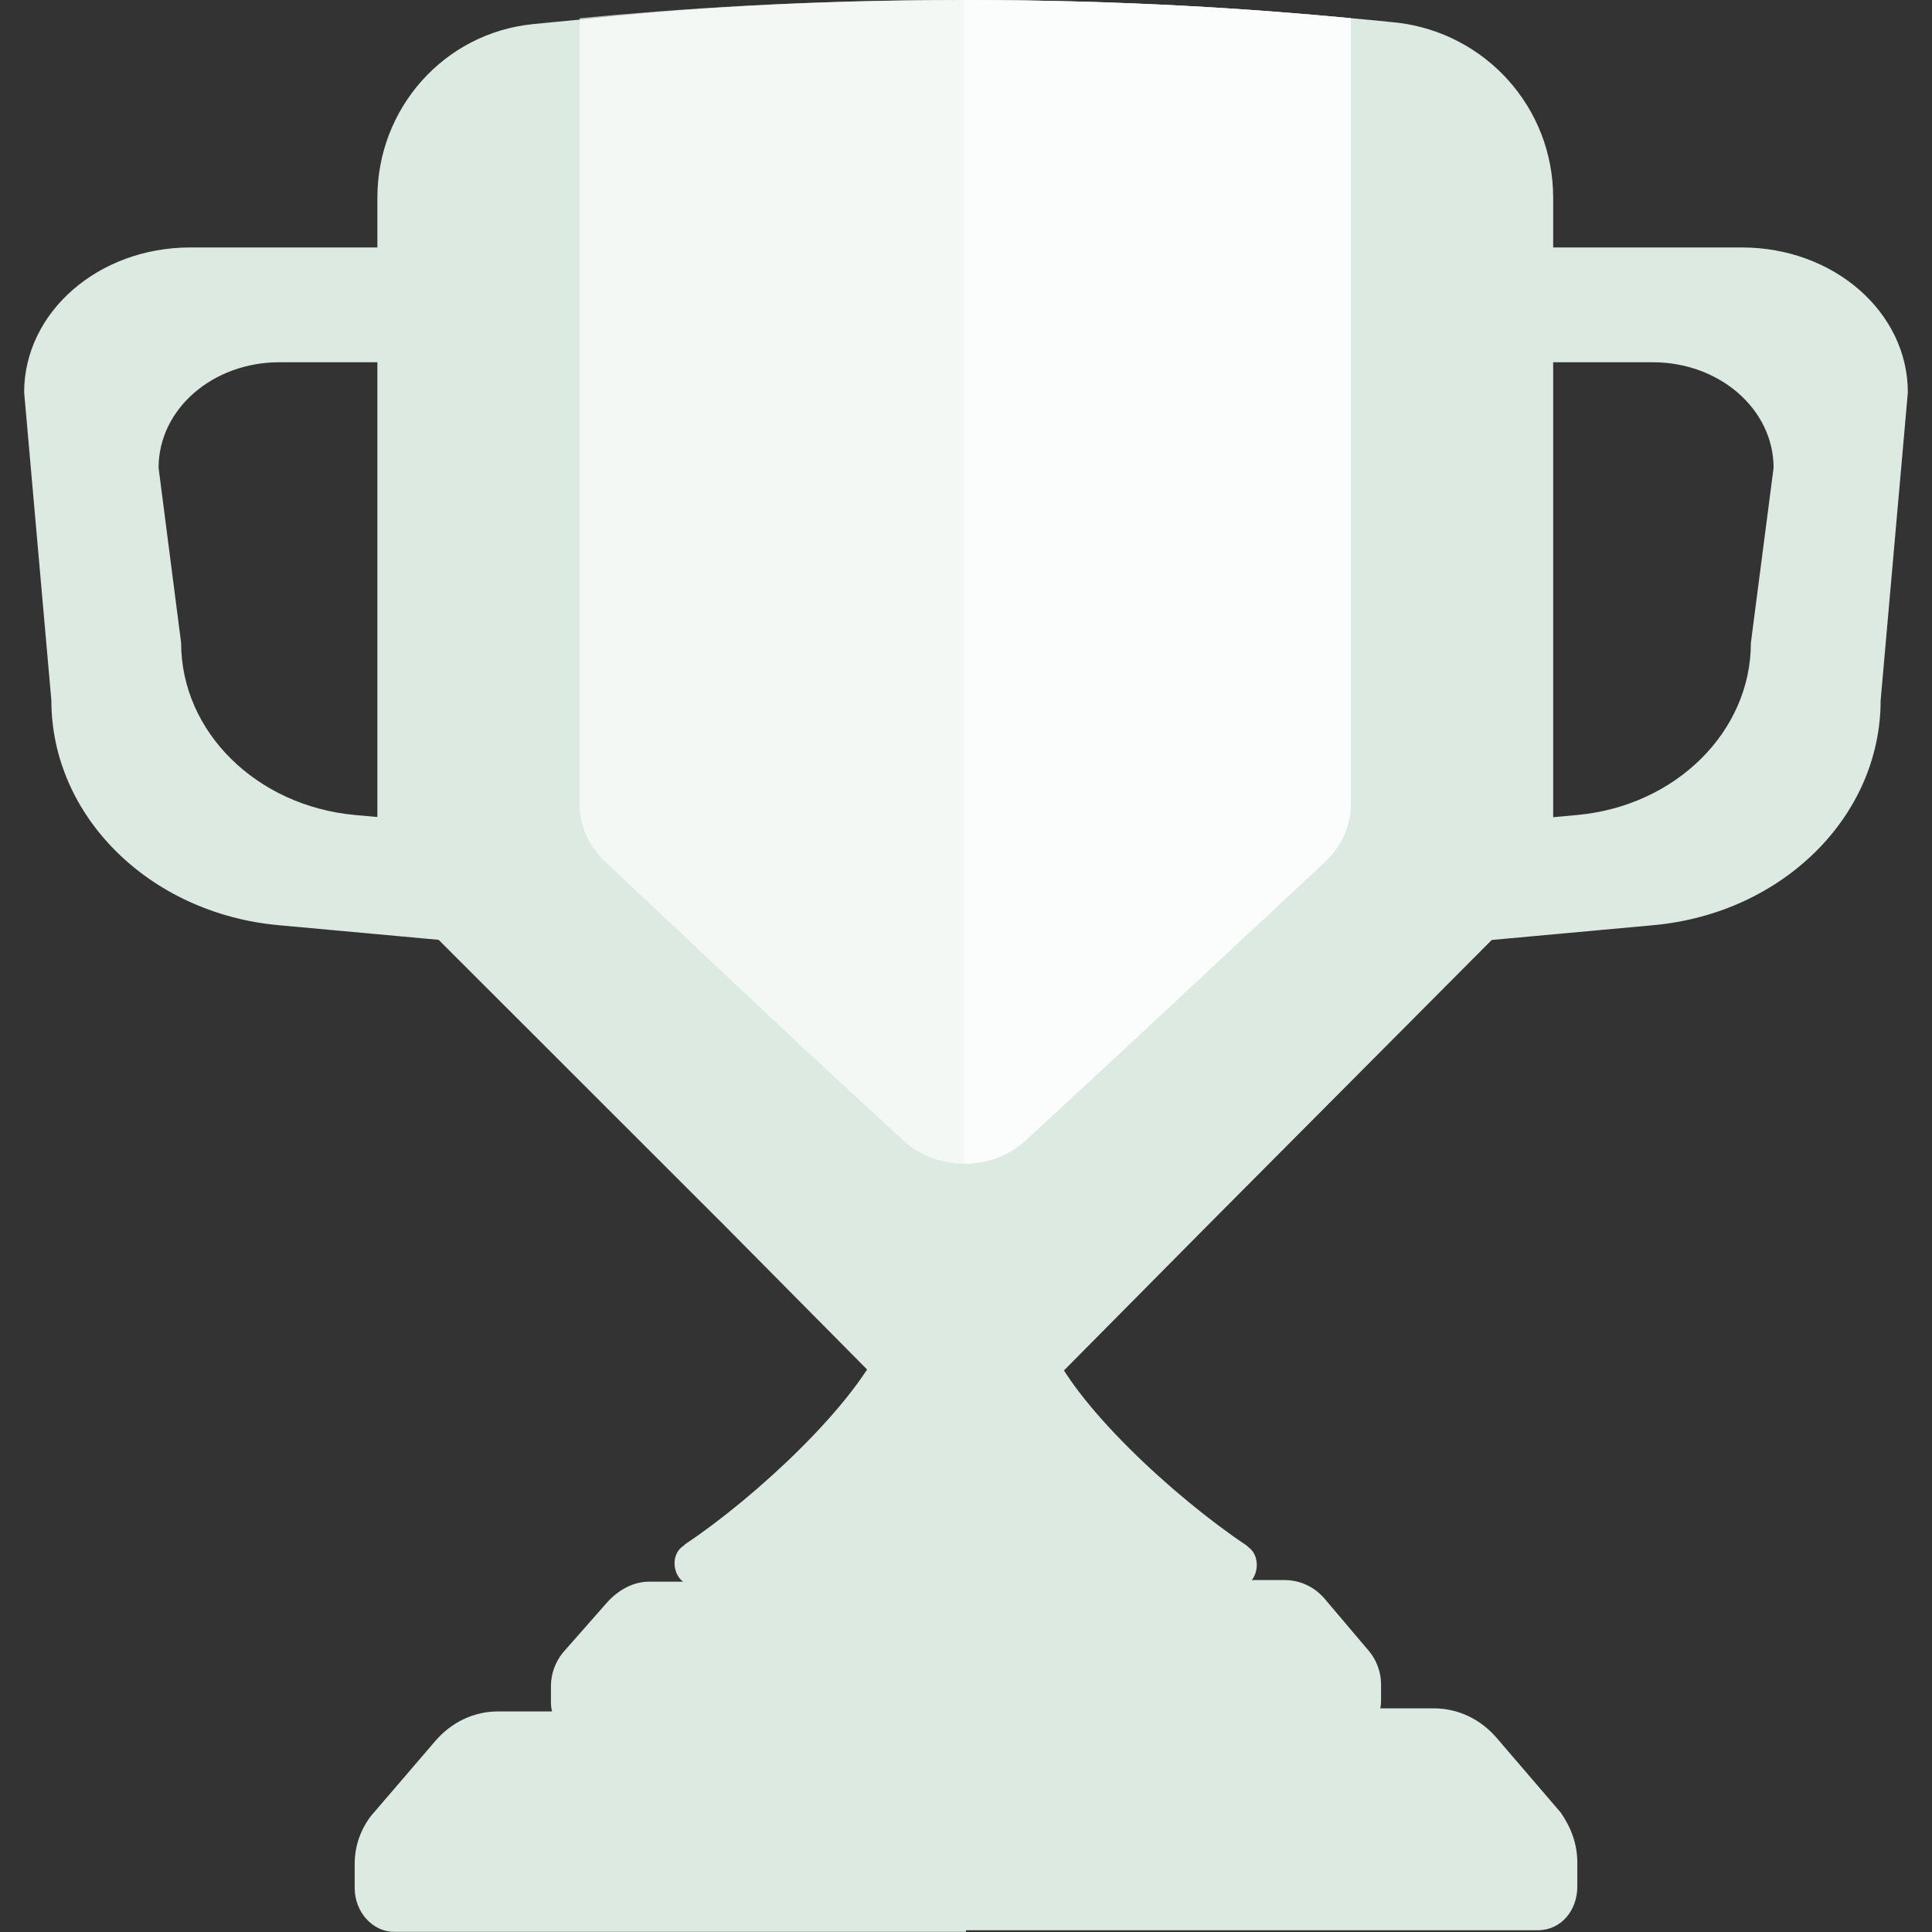 <svg xmlns="http://www.w3.org/2000/svg" width="12" height="12" viewBox="0 0 12 12" fill="none">
                <rect x="0" y="0" width="12" height="12" fill="#333333" stroke="none"/>
                <path
                  d="M6 7.219V9.844H4.303C4.19 9.844 4.144 9.666 4.247 9.6L4.256 9.591C4.706 9.291 5.325 8.709 5.484 8.325C5.634 7.941 5.625 7.219 5.625 7.219H6ZM7.697 9.853H6V7.219H6.375C6.375 7.219 6.356 7.941 6.515 8.334C6.665 8.719 7.294 9.3 7.744 9.6L7.753 9.609C7.847 9.675 7.809 9.853 7.697 9.853Z"
                  fill="#DCEAE1"
                />
                <path
                  d="M8.578 10.461V10.565C8.578 10.668 8.503 10.752 8.419 10.752H6V9.814H7.978C8.081 9.814 8.175 9.861 8.241 9.946L8.503 10.255C8.55 10.311 8.578 10.386 8.578 10.461ZM6 9.824V10.761H3.581C3.487 10.761 3.422 10.677 3.422 10.574V10.471C3.422 10.396 3.45 10.321 3.497 10.264L3.769 9.955C3.844 9.871 3.938 9.824 4.031 9.824H6Z"
                  fill="#DCEAE1"
                />
                <path
                  d="M4.435 5.681C4.416 5.859 4.257 5.981 4.088 5.962L1.725 5.746C0.929 5.671 0.319 5.071 0.319 4.35L0.15 2.437C0.15 1.94 0.61 1.537 1.182 1.537H2.86C3.01 1.537 3.122 1.659 3.122 1.8V1.987C3.122 2.137 3 2.25 2.86 2.25H1.735C1.322 2.25 0.985 2.54 0.985 2.906L1.125 3.993C1.125 4.546 1.594 5.006 2.204 5.062L4.154 5.24C4.332 5.259 4.463 5.418 4.444 5.596L4.435 5.681Z"
                  fill="#DCEAE1"
                />
                <path
                  d="M7.566 5.681C7.585 5.859 7.744 5.981 7.913 5.962L10.275 5.746C11.072 5.671 11.681 5.071 11.681 4.35L11.85 2.437C11.85 1.94 11.391 1.537 10.819 1.537H9.141C8.991 1.537 8.878 1.659 8.878 1.8V1.987C8.878 2.137 9 2.25 9.141 2.25H10.266C10.678 2.25 11.016 2.54 11.016 2.906L10.875 3.993C10.875 4.546 10.406 5.006 9.797 5.062L7.847 5.24C7.669 5.259 7.538 5.418 7.556 5.596L7.566 5.681Z"
                  fill="#DCEAE1"
                />
                <path
                  d="M9.647 1.228V5.119C9.647 5.334 9.562 5.541 9.412 5.691L7.5 7.612L6.562 8.559C6.403 8.719 6.197 8.794 6 8.794C5.794 8.794 5.588 8.719 5.438 8.559L4.5 7.612L2.578 5.691C2.428 5.541 2.344 5.334 2.344 5.119V1.228C2.344 0.675 2.756 0.206 3.309 0.15C3.403 0.141 3.497 0.131 3.6 0.122C4.191 0.056 4.997 0 5.991 0C6.984 0 7.791 0.056 8.391 0.113C8.494 0.122 8.588 0.131 8.681 0.141C9.225 0.206 9.647 0.666 9.647 1.228Z"
                  fill="#DCEAE1"
                />
                <path
                  d="M8.39 0.113V4.997C8.39 5.128 8.334 5.25 8.24 5.344L6.984 6.516L6.365 7.088C6.262 7.181 6.131 7.228 5.99 7.228C5.859 7.228 5.718 7.181 5.615 7.088L4.996 6.516L3.75 5.344C3.656 5.25 3.6 5.128 3.6 4.997V0.113C4.19 0.056 4.996 0 5.99 0C6.984 0 7.79 0.056 8.39 0.113Z"
                  fill="white"
                  fill-opacity="0.667"
                />
                <path
                  d="M8.39 0.113V4.997C8.39 5.128 8.334 5.25 8.24 5.344L6.984 6.516L6.365 7.088C6.262 7.181 6.131 7.228 5.99 7.228V0C6.984 0 7.79 0.056 8.39 0.113Z"
                  fill="white"
                  fill-opacity="0.667"
                />
                <path
                  d="M9.797 11.568V11.718C9.797 11.868 9.694 11.989 9.553 11.989H6V10.611H8.906C9.056 10.611 9.197 10.677 9.3 10.799L9.694 11.258C9.759 11.352 9.797 11.455 9.797 11.568ZM6 10.621V11.999H2.447C2.316 11.999 2.203 11.877 2.203 11.727V11.577C2.203 11.464 2.241 11.361 2.306 11.277L2.7 10.818C2.803 10.696 2.944 10.63 3.094 10.63H6V10.621Z"
                  fill="#DCEAE1"
                />
              </svg>